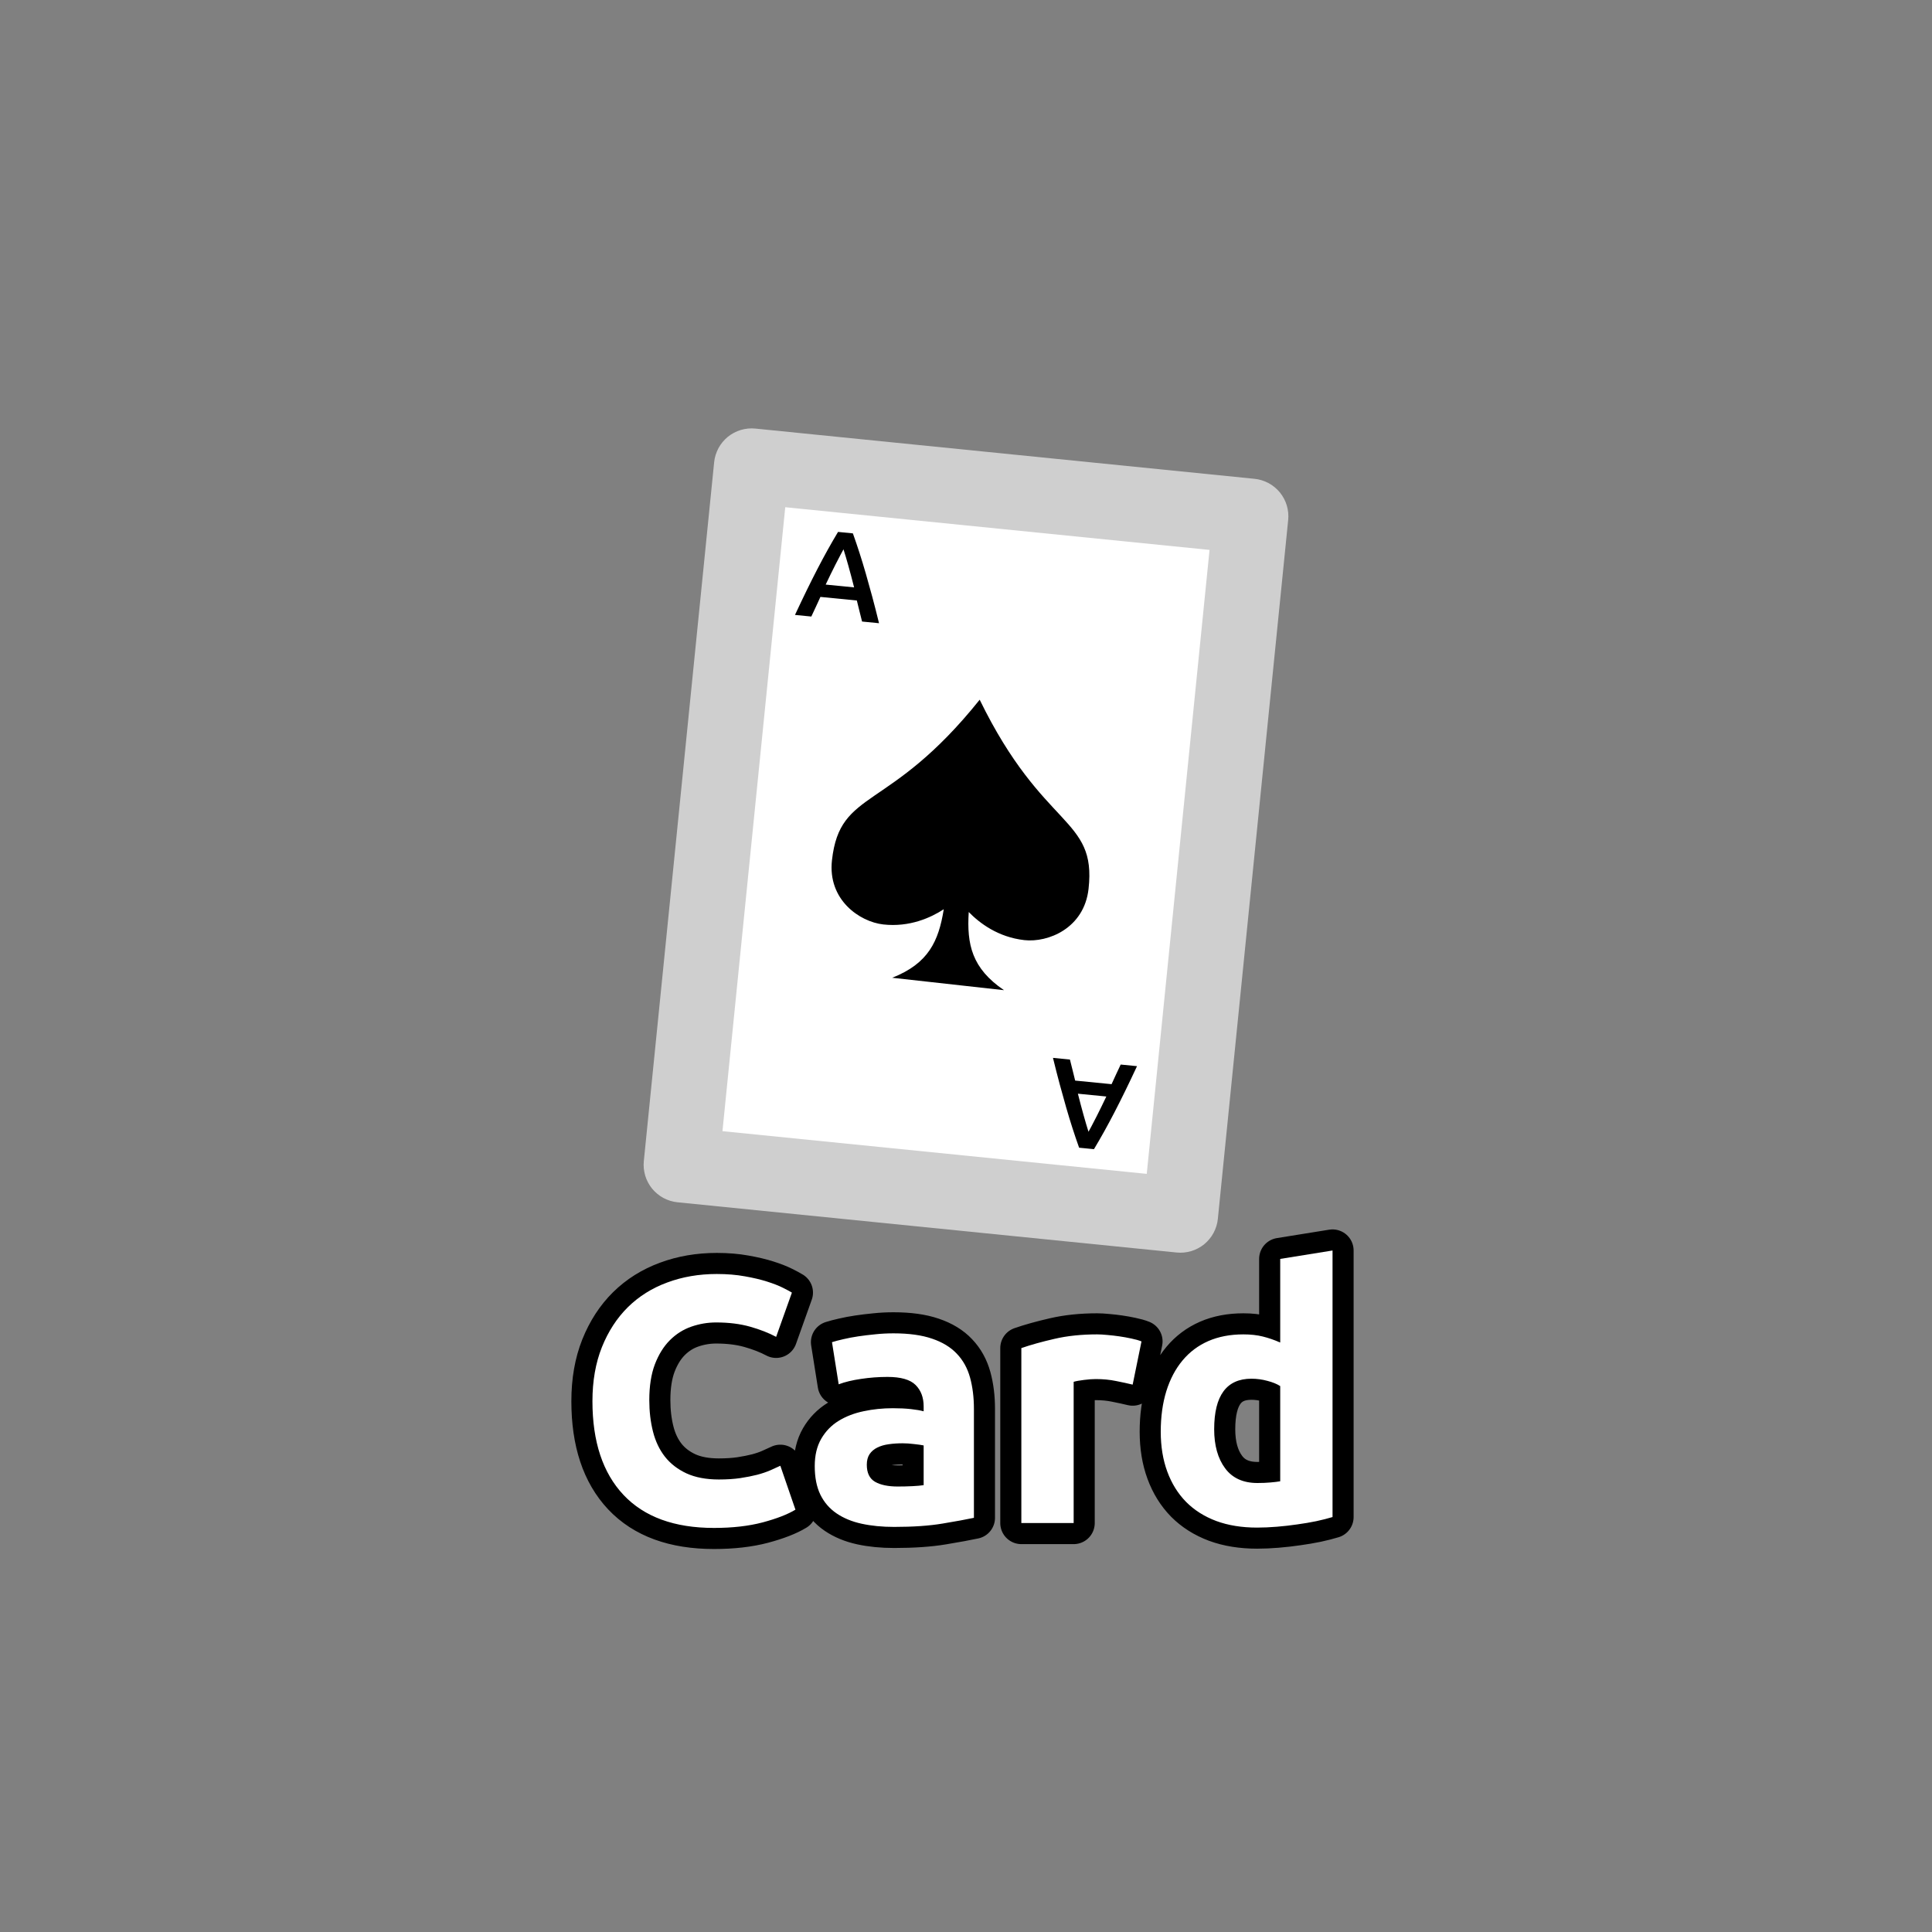 <?xml version="1.0" encoding="utf-8" ?>
<svg xmlns="http://www.w3.org/2000/svg" xmlns:xlink="http://www.w3.org/1999/xlink" width="110" height="110">
	<rect width="100%" height="100%" fill="#808080" stroke="none"/>
	<path fill="white" transform="matrix(1.421 0.143 -0.143 1.421 55 47.857)" d="M-10 -14L10 -14L10 14L-10 14L-10 -14Z"/>
	<path fill="#CFCFCF" transform="matrix(1.421 0.143 -0.143 1.421 55 47.857)" d="M-11.5 14L-11.5 -14Q-11.5 -14.074 -11.493 -14.147Q-11.486 -14.22 -11.471 -14.293Q-11.457 -14.365 -11.435 -14.435Q-11.414 -14.506 -11.386 -14.574Q-11.358 -14.642 -11.323 -14.707Q-11.288 -14.772 -11.247 -14.833Q-11.206 -14.895 -11.159 -14.952Q-11.113 -15.009 -11.061 -15.061Q-11.009 -15.113 -10.952 -15.159Q-10.895 -15.206 -10.833 -15.247Q-10.772 -15.288 -10.707 -15.323Q-10.642 -15.358 -10.574 -15.386Q-10.506 -15.414 -10.435 -15.435Q-10.365 -15.457 -10.293 -15.471Q-10.22 -15.486 -10.147 -15.493Q-10.074 -15.5 -10 -15.5L10 -15.5Q10.074 -15.5 10.147 -15.493Q10.22 -15.486 10.293 -15.471Q10.365 -15.457 10.435 -15.435Q10.506 -15.414 10.574 -15.386Q10.642 -15.358 10.707 -15.323Q10.772 -15.288 10.833 -15.247Q10.895 -15.206 10.952 -15.159Q11.009 -15.113 11.061 -15.061Q11.113 -15.009 11.159 -14.952Q11.206 -14.895 11.247 -14.833Q11.288 -14.772 11.323 -14.707Q11.358 -14.642 11.386 -14.574Q11.414 -14.506 11.435 -14.435Q11.457 -14.365 11.471 -14.293Q11.486 -14.22 11.493 -14.147Q11.5 -14.074 11.5 -14L11.5 14Q11.5 14.074 11.493 14.147Q11.486 14.22 11.471 14.293Q11.457 14.365 11.435 14.435Q11.414 14.506 11.386 14.574Q11.358 14.642 11.323 14.707Q11.288 14.772 11.247 14.833Q11.206 14.895 11.159 14.952Q11.113 15.009 11.061 15.061Q11.009 15.113 10.952 15.159Q10.895 15.206 10.833 15.247Q10.772 15.288 10.707 15.323Q10.642 15.358 10.574 15.386Q10.506 15.414 10.435 15.435Q10.365 15.457 10.293 15.471Q10.22 15.486 10.147 15.493Q10.074 15.5 10 15.5L-10 15.5Q-10.074 15.5 -10.147 15.493Q-10.22 15.486 -10.293 15.471Q-10.365 15.457 -10.435 15.435Q-10.506 15.414 -10.574 15.386Q-10.642 15.358 -10.707 15.323Q-10.772 15.288 -10.833 15.247Q-10.895 15.206 -10.952 15.159Q-11.009 15.113 -11.061 15.061Q-11.113 15.009 -11.159 14.952Q-11.206 14.895 -11.247 14.833Q-11.288 14.772 -11.323 14.707Q-11.358 14.642 -11.386 14.574Q-11.414 14.506 -11.435 14.435Q-11.457 14.365 -11.471 14.293Q-11.486 14.22 -11.493 14.147Q-11.5 14.074 -11.5 14ZM-8.5 -12.5L-8.5 12.5L8.5 12.5L8.5 -12.5L-8.5 -12.5Z"/>
	<path transform="matrix(0.036 0.004 -0.004 0.036 46.688 37.691)" d="M458.915 307.705C458.915 370.335 404.915 399.025 367.575 399.045C325.935 399.045 294.475 380.185 275.745 364.785C278.215 415.735 290.275 452.135 344.395 480.785L167.605 480.785C221.725 452.135 233.785 415.735 236.255 364.785C217.525 380.175 186.055 399.065 144.425 399.045C107.135 399.045 53.085 370.335 53.085 307.705C53.085 193.235 133.725 224.385 255.995 31.215C378.275 224.385 458.915 193.245 458.915 307.705Z"/>
	<path transform="matrix(0.071 0.007 -0.007 0.071 47.898 32.787)" d="M33.7 34.65L20.1 34.65Q18.7 30.55 17.2 26.55Q15.7 22.55 14.3 18.35L-14.9 18.35Q-16.3 22.55 -17.75 26.6Q-19.2 30.65 -20.6 34.65L-33.7 34.65Q-29.8 23.55 -26.3 14.15Q-22.8 4.75 -19.45 -3.65Q-16.1 -12.05 -12.8 -19.65Q-9.5 -27.25 -6 -34.65L5.9 -34.65Q9.4 -27.25 12.7 -19.65Q16 -12.05 19.35 -3.65Q22.7 4.75 26.25 14.15Q29.8 23.55 33.7 34.65ZM-11.7 8.15L11.1 8.15Q7.9 -0.75 4.9 -8.45Q1.973 -15.964 -0.193 -21.002Q-0.246 -21.126 -0.3 -21.25Q-1.227 -19.109 -2.116 -16.952Q-3.706 -13.1 -5.55 -8.35Q-8.5 -0.75 -11.7 8.15Z"/>
	<path transform="matrix(-0.071 -0.007 0.007 -0.071 62.102 62.927)" d="M33.7 34.65L20.1 34.65Q18.7 30.55 17.2 26.55Q15.7 22.55 14.3 18.35L-14.9 18.35Q-16.3 22.55 -17.75 26.6Q-19.2 30.65 -20.6 34.65L-33.7 34.65Q-29.8 23.55 -26.3 14.15Q-22.8 4.75 -19.45 -3.65Q-16.1 -12.05 -12.8 -19.65Q-9.5 -27.25 -6 -34.65L5.9 -34.65Q9.4 -27.25 12.7 -19.65Q16 -12.05 19.35 -3.65Q22.7 4.75 26.25 14.15Q29.8 23.55 33.7 34.65ZM-11.7 8.15L11.1 8.15Q7.9 -0.75 4.9 -8.45Q1.973 -15.964 -0.193 -21.002Q-0.246 -21.126 -0.3 -21.25Q-1.227 -19.109 -2.116 -16.952Q-3.706 -13.1 -5.55 -8.35Q-8.5 -0.75 -11.7 8.15Z"/>
	<path fill="none" stroke="black" stroke-width="2.4" stroke-linejoin="round" transform="translate(55 79.286)" d="M-14.35 7.708Q-17.729 7.708 -19.501 5.828Q-21.269 3.949 -21.269 0.492Q-21.269 -1.232 -20.732 -2.58Q-20.19 -3.932 -19.252 -4.86Q-18.31 -5.788 -17.011 -6.266Q-15.712 -6.75 -14.189 -6.75Q-13.31 -6.75 -12.592 -6.618Q-11.87 -6.491 -11.332 -6.32Q-10.79 -6.149 -10.429 -5.968Q-10.068 -5.788 -9.912 -5.69L-10.81 -3.171Q-11.45 -3.512 -12.299 -3.752Q-13.149 -3.991 -14.228 -3.991Q-14.951 -3.991 -15.639 -3.752Q-16.328 -3.512 -16.86 -2.98Q-17.392 -2.448 -17.714 -1.608Q-18.032 -0.768 -18.032 0.428Q-18.032 1.39 -17.822 2.22Q-17.612 3.05 -17.143 3.651Q-16.669 4.251 -15.913 4.603Q-15.151 4.95 -14.072 4.95Q-13.388 4.95 -12.851 4.871Q-12.309 4.788 -11.889 4.681Q-11.469 4.569 -11.152 4.432Q-10.829 4.29 -10.571 4.168L-9.711 6.668Q-10.371 7.069 -11.572 7.391Q-12.768 7.708 -14.35 7.708ZM-3.89 5.35Q-3.451 5.35 -3.05 5.33Q-2.65 5.311 -2.411 5.272L-2.411 3.011Q-2.591 2.972 -2.953 2.933Q-3.309 2.889 -3.612 2.889Q-4.032 2.889 -4.403 2.943Q-4.769 2.992 -5.052 3.133Q-5.33 3.27 -5.492 3.509Q-5.648 3.748 -5.648 4.11Q-5.648 4.808 -5.179 5.081Q-4.71 5.35 -3.89 5.35ZM-4.129 -3.371Q-2.811 -3.371 -1.932 -3.068Q-1.048 -2.77 -0.521 -2.209Q0.011 -1.652 0.231 -0.851Q0.451 -0.05 0.451 0.931L0.451 7.132Q-0.189 7.269 -1.331 7.459Q-2.469 7.65 -4.09 7.65Q-5.111 7.65 -5.941 7.469Q-6.771 7.288 -7.372 6.878Q-7.972 6.468 -8.294 5.809Q-8.612 5.15 -8.612 4.188Q-8.612 3.27 -8.241 2.63Q-7.87 1.991 -7.249 1.61Q-6.629 1.229 -5.829 1.063Q-5.028 0.892 -4.168 0.892Q-3.592 0.892 -3.143 0.941Q-2.689 0.99 -2.411 1.068L-2.411 0.789Q-2.411 0.028 -2.87 -0.431Q-3.329 -0.89 -4.471 -0.89Q-5.228 -0.89 -5.97 -0.778Q-6.712 -0.671 -7.249 -0.47L-7.63 -2.868Q-7.372 -2.951 -6.981 -3.039Q-6.59 -3.132 -6.131 -3.2Q-5.672 -3.268 -5.164 -3.317Q-4.652 -3.371 -4.129 -3.371ZM9.489 -0.451Q9.089 -0.549 8.547 -0.656Q8.01 -0.768 7.39 -0.768Q7.111 -0.768 6.721 -0.719Q6.33 -0.671 6.13 -0.612L6.13 7.43L3.151 7.43L3.151 -2.531Q3.952 -2.809 5.041 -3.058Q6.13 -3.312 7.468 -3.312Q7.712 -3.312 8.049 -3.278Q8.391 -3.249 8.728 -3.2Q9.069 -3.151 9.406 -3.078Q9.748 -3.009 9.992 -2.912L9.489 -0.451ZM14.13 2.088Q14.13 3.47 14.751 4.31Q15.371 5.15 16.591 5.15Q16.992 5.15 17.329 5.12Q17.671 5.091 17.89 5.052L17.89 -0.368Q17.612 -0.549 17.158 -0.666Q16.709 -0.788 16.25 -0.788Q14.13 -0.788 14.13 2.088ZM20.869 7.088Q20.468 7.21 19.946 7.323Q19.428 7.43 18.857 7.508Q18.291 7.591 17.7 7.64Q17.109 7.689 16.572 7.689Q15.268 7.689 14.248 7.313Q13.232 6.932 12.529 6.224Q11.831 5.511 11.46 4.5Q11.088 3.49 11.088 2.23Q11.088 0.951 11.406 -0.08Q11.728 -1.11 12.329 -1.828Q12.929 -2.55 13.798 -2.931Q14.672 -3.312 15.791 -3.312Q16.411 -3.312 16.899 -3.19Q17.392 -3.068 17.89 -2.848L17.89 -7.609L20.869 -8.088L20.869 7.088Z"/>
	<path fill="white" transform="translate(55 79.286)" d="M-14.35 7.708Q-17.729 7.708 -19.501 5.828Q-21.269 3.949 -21.269 0.492Q-21.269 -1.232 -20.732 -2.58Q-20.19 -3.932 -19.252 -4.86Q-18.31 -5.788 -17.011 -6.266Q-15.712 -6.75 -14.189 -6.75Q-13.31 -6.75 -12.592 -6.618Q-11.87 -6.491 -11.332 -6.32Q-10.79 -6.149 -10.429 -5.968Q-10.068 -5.788 -9.912 -5.69L-10.81 -3.171Q-11.45 -3.512 -12.299 -3.752Q-13.149 -3.991 -14.228 -3.991Q-14.951 -3.991 -15.639 -3.752Q-16.328 -3.512 -16.86 -2.98Q-17.392 -2.448 -17.714 -1.608Q-18.032 -0.768 -18.032 0.428Q-18.032 1.39 -17.822 2.22Q-17.612 3.05 -17.143 3.651Q-16.669 4.251 -15.913 4.603Q-15.151 4.95 -14.072 4.95Q-13.388 4.95 -12.851 4.871Q-12.309 4.788 -11.889 4.681Q-11.469 4.569 -11.152 4.432Q-10.829 4.29 -10.571 4.168L-9.711 6.668Q-10.371 7.069 -11.572 7.391Q-12.768 7.708 -14.35 7.708ZM-3.89 5.35Q-3.451 5.35 -3.05 5.33Q-2.65 5.311 -2.411 5.272L-2.411 3.011Q-2.591 2.972 -2.953 2.933Q-3.309 2.889 -3.612 2.889Q-4.032 2.889 -4.403 2.943Q-4.769 2.992 -5.052 3.133Q-5.33 3.27 -5.492 3.509Q-5.648 3.748 -5.648 4.11Q-5.648 4.808 -5.179 5.081Q-4.71 5.35 -3.89 5.35ZM-4.129 -3.371Q-2.811 -3.371 -1.932 -3.068Q-1.048 -2.77 -0.521 -2.209Q0.011 -1.652 0.231 -0.851Q0.451 -0.05 0.451 0.931L0.451 7.132Q-0.189 7.269 -1.331 7.459Q-2.469 7.65 -4.09 7.65Q-5.111 7.65 -5.941 7.469Q-6.771 7.288 -7.372 6.878Q-7.972 6.468 -8.294 5.809Q-8.612 5.15 -8.612 4.188Q-8.612 3.27 -8.241 2.63Q-7.87 1.991 -7.249 1.61Q-6.629 1.229 -5.829 1.063Q-5.028 0.892 -4.168 0.892Q-3.592 0.892 -3.143 0.941Q-2.689 0.99 -2.411 1.068L-2.411 0.789Q-2.411 0.028 -2.87 -0.431Q-3.329 -0.89 -4.471 -0.89Q-5.228 -0.89 -5.97 -0.778Q-6.712 -0.671 -7.249 -0.47L-7.63 -2.868Q-7.372 -2.951 -6.981 -3.039Q-6.59 -3.132 -6.131 -3.2Q-5.672 -3.268 -5.164 -3.317Q-4.652 -3.371 -4.129 -3.371ZM9.489 -0.451Q9.089 -0.549 8.547 -0.656Q8.01 -0.768 7.39 -0.768Q7.111 -0.768 6.721 -0.719Q6.33 -0.671 6.13 -0.612L6.13 7.43L3.151 7.43L3.151 -2.531Q3.952 -2.809 5.041 -3.058Q6.13 -3.312 7.468 -3.312Q7.712 -3.312 8.049 -3.278Q8.391 -3.249 8.728 -3.2Q9.069 -3.151 9.406 -3.078Q9.748 -3.009 9.992 -2.912L9.489 -0.451ZM14.13 2.088Q14.13 3.47 14.751 4.31Q15.371 5.15 16.591 5.15Q16.992 5.15 17.329 5.12Q17.671 5.091 17.89 5.052L17.89 -0.368Q17.612 -0.549 17.158 -0.666Q16.709 -0.788 16.25 -0.788Q14.13 -0.788 14.13 2.088ZM20.869 7.088Q20.468 7.21 19.946 7.323Q19.428 7.43 18.857 7.508Q18.291 7.591 17.7 7.64Q17.109 7.689 16.572 7.689Q15.268 7.689 14.248 7.313Q13.232 6.932 12.529 6.224Q11.831 5.511 11.46 4.5Q11.088 3.49 11.088 2.23Q11.088 0.951 11.406 -0.08Q11.728 -1.11 12.329 -1.828Q12.929 -2.55 13.798 -2.931Q14.672 -3.312 15.791 -3.312Q16.411 -3.312 16.899 -3.19Q17.392 -3.068 17.89 -2.848L17.89 -7.609L20.869 -8.088L20.869 7.088Z"/>
</svg>
